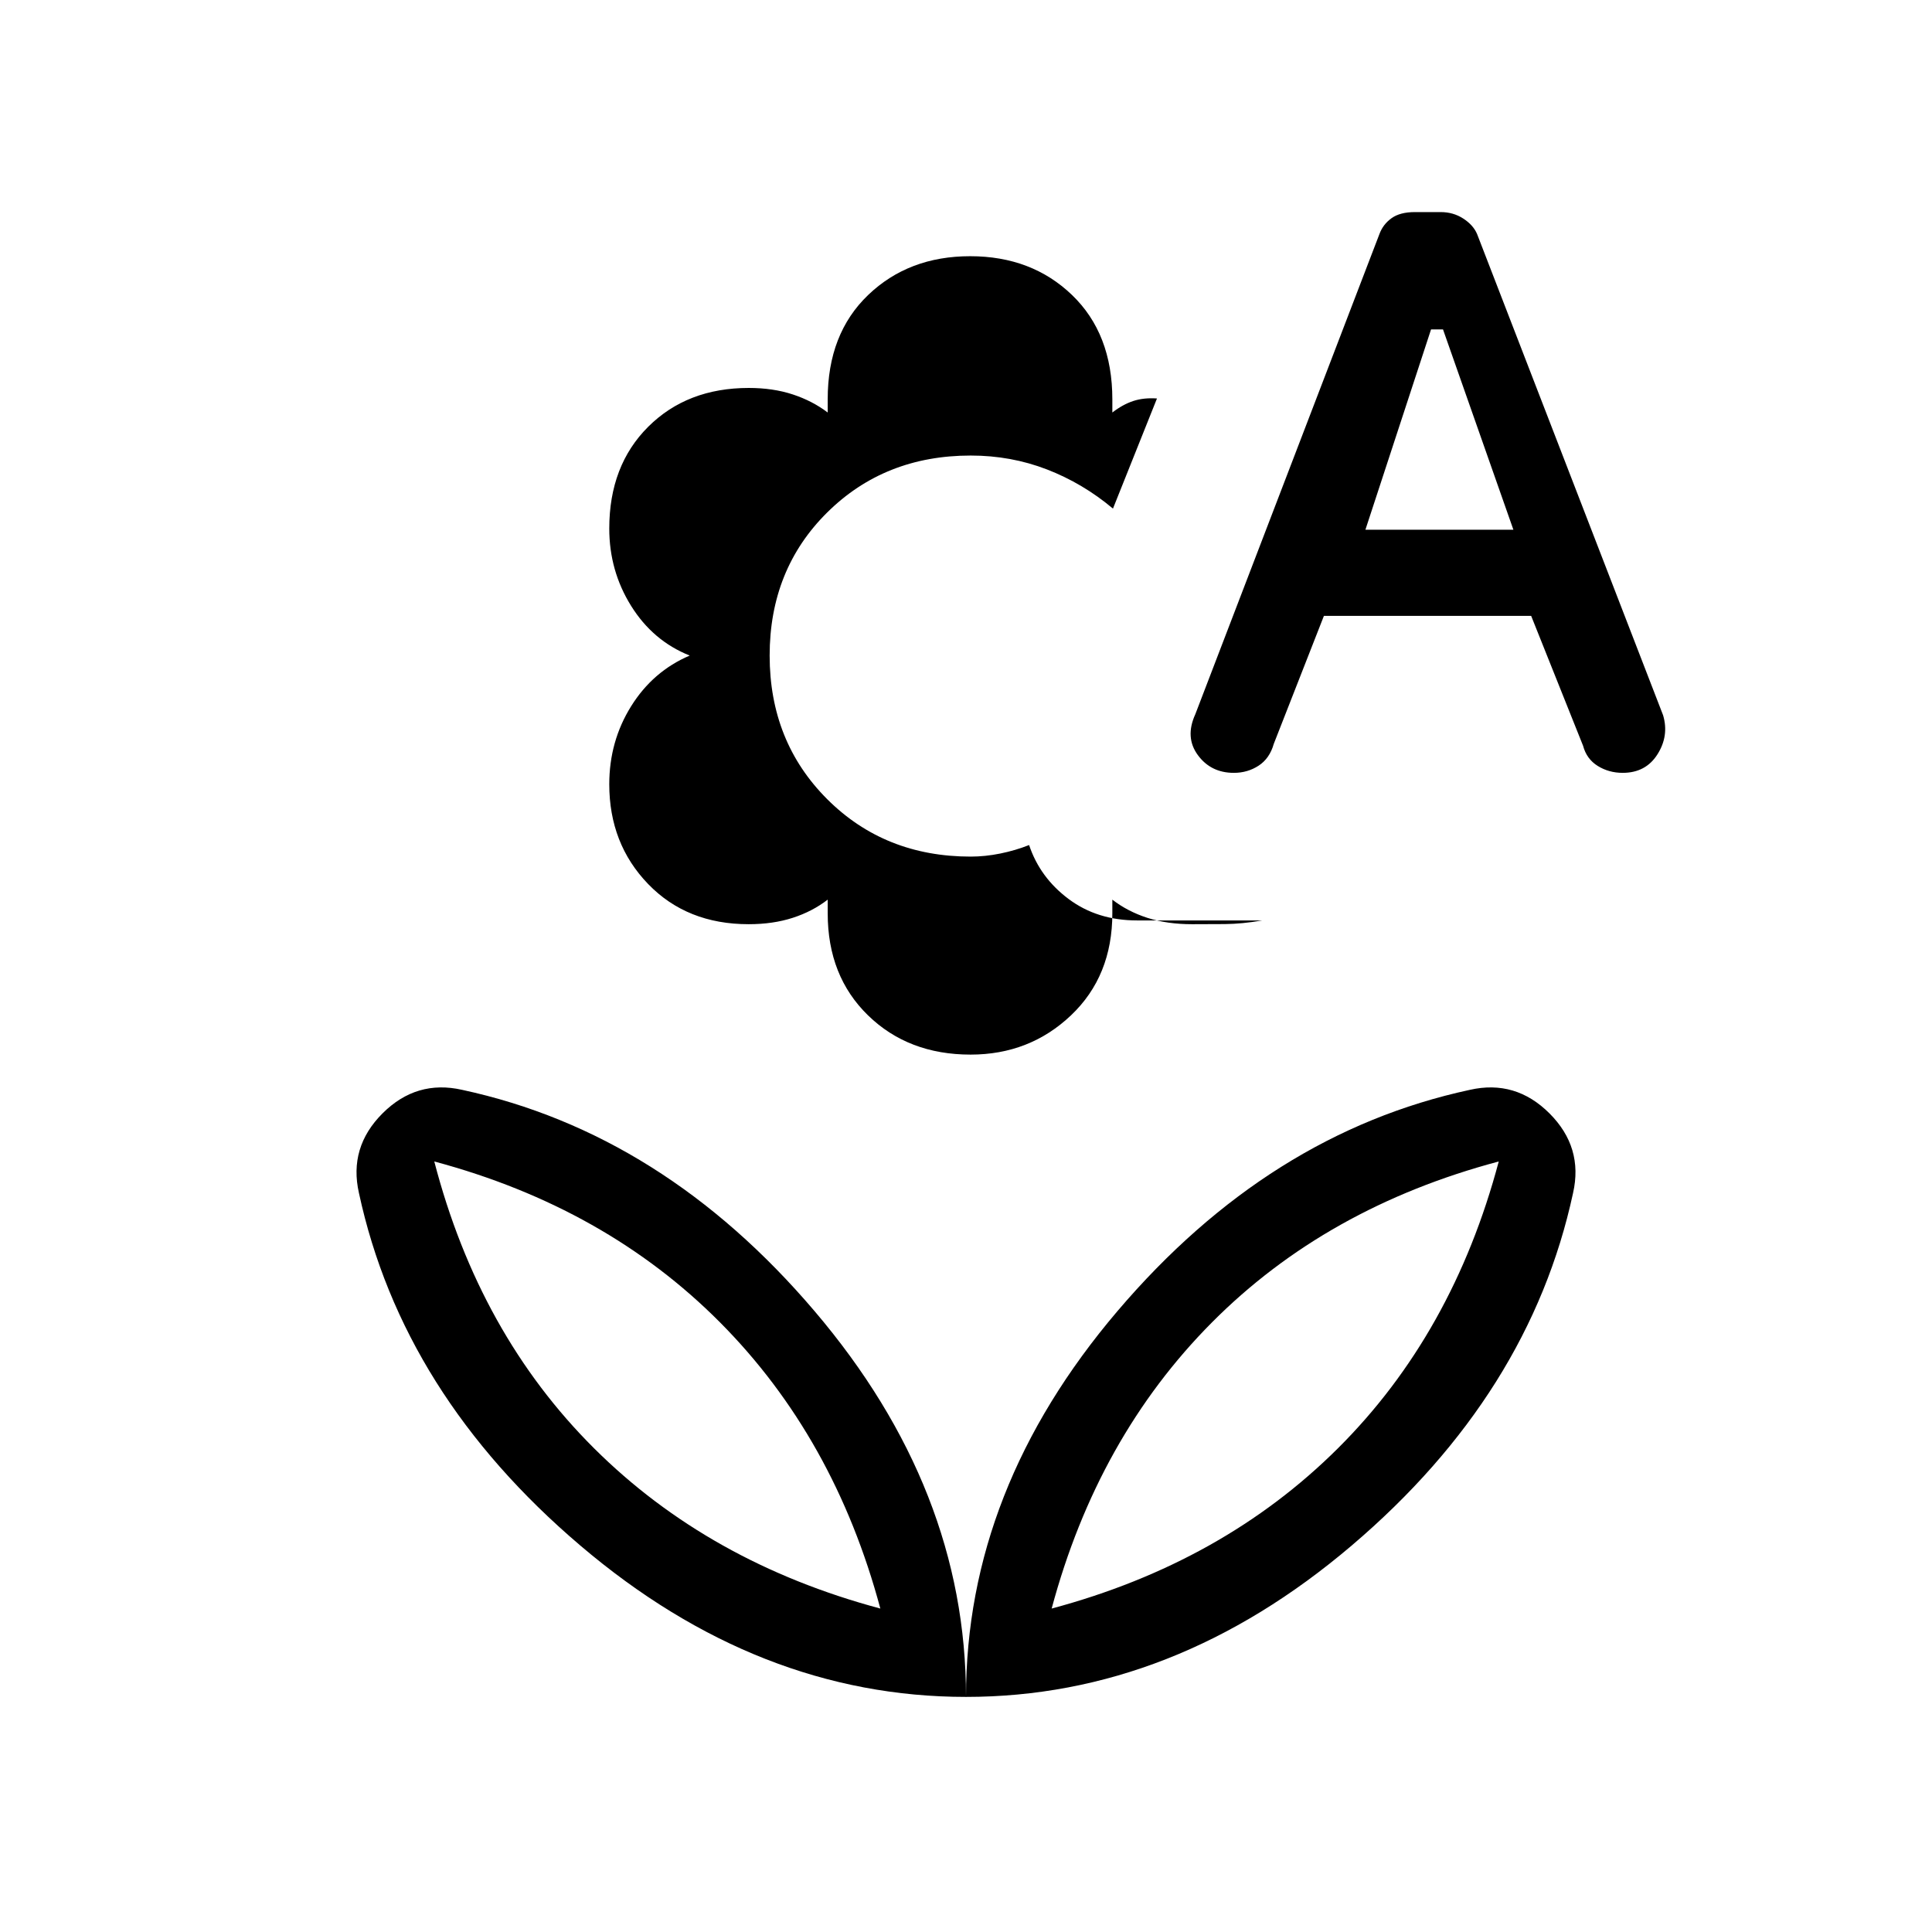 <svg xmlns="http://www.w3.org/2000/svg" height="40" viewBox="0 96 960 960" width="40"><path d="M482.268 620.026q-30.909 0-50.948-19.495-20.038-19.495-20.038-50.677v-6.829q-7.584 5.872-17.386 9.039-9.801 3.167-21.897 3.167-30.691 0-49.974-19.995-19.282-19.995-19.282-49.544 0-21.333 10.846-38.744 10.846-17.41 29.129-25.205-18.283-7.282-29.129-24.692t-10.846-38.423q0-31.295 19.352-50.577 19.351-19.282 49.983-19.282 12.072 0 21.854 3.223 9.783 3.223 17.35 8.982v-6.628q0-32.5 20.103-51.77 20.104-19.269 50.68-19.269t50.615 19.269q20.038 19.27 20.038 51.877v6.521q5.2-4.021 10.421-5.728 5.22-1.708 11.759-1.247l-21.872 54.719q-14.944-12.552-32.799-19.456-17.854-6.904-37.894-6.904-42.762 0-71.33 28.312-28.567 28.311-28.567 71.073 0 42.762 28.567 71.33 28.568 28.568 71.33 28.568 7.178 0 14.679-1.52t14.347-4.224q5.385 16.154 19.625 26.808 14.241 10.654 34.016 10.654h62.231q-10 1.743-18.63 1.807-8.629.065-16.216.065-12.48 0-22.281-3.167-9.802-3.167-17.386-9.039v6.829q0 31.182-20.56 50.677t-49.89 19.495Zm175.578-218.001-24.923 63.616q-2.051 7.256-7.532 10.82t-12.296 3.564q-11.423 0-17.9-8.833-6.477-8.833-1.272-20.243l91.513-238.668q1.762-4.795 5.986-7.846 4.223-3.051 11.63-3.051h12.82q6.255 0 11.214 3.218 4.959 3.218 6.863 7.679l92.436 239.129q3.026 10.18-2.795 19.397-5.82 9.218-17.289 9.218-6.882 0-12.409-3.439-5.527-3.439-7.276-10.022l-25.795-64.539H657.846Zm20.616-42.795H752l-34.974-99.538h-5.949l-32.615 99.538ZM522.564 895.282q85.154-22.795 142.257-79.641 57.102-56.846 79.897-142.513-85.667 22.795-142.513 79.975-56.846 57.179-79.641 142.179ZM480 939.18q-103.231 0-191.667-75.231T178.359 688.82q-5.154-22.718 11.705-39.577 16.859-16.858 39.576-11.705 99.898 21.539 175.129 109.975Q480 835.949 480 939.18Zm-42.564-43.898q-22.795-85-79.641-142.179-56.846-57.18-142-79.975 22.282 85.667 79.384 142.513 57.103 56.846 142.257 79.641Zm85.128 0Zm-85.128 0ZM480 939.18q0-103.231 75.231-191.667T730.36 637.538q22.717-5.153 39.576 11.705 16.859 16.859 11.705 39.577-21.538 99.898-109.974 175.129T480 939.18Z"/></svg>